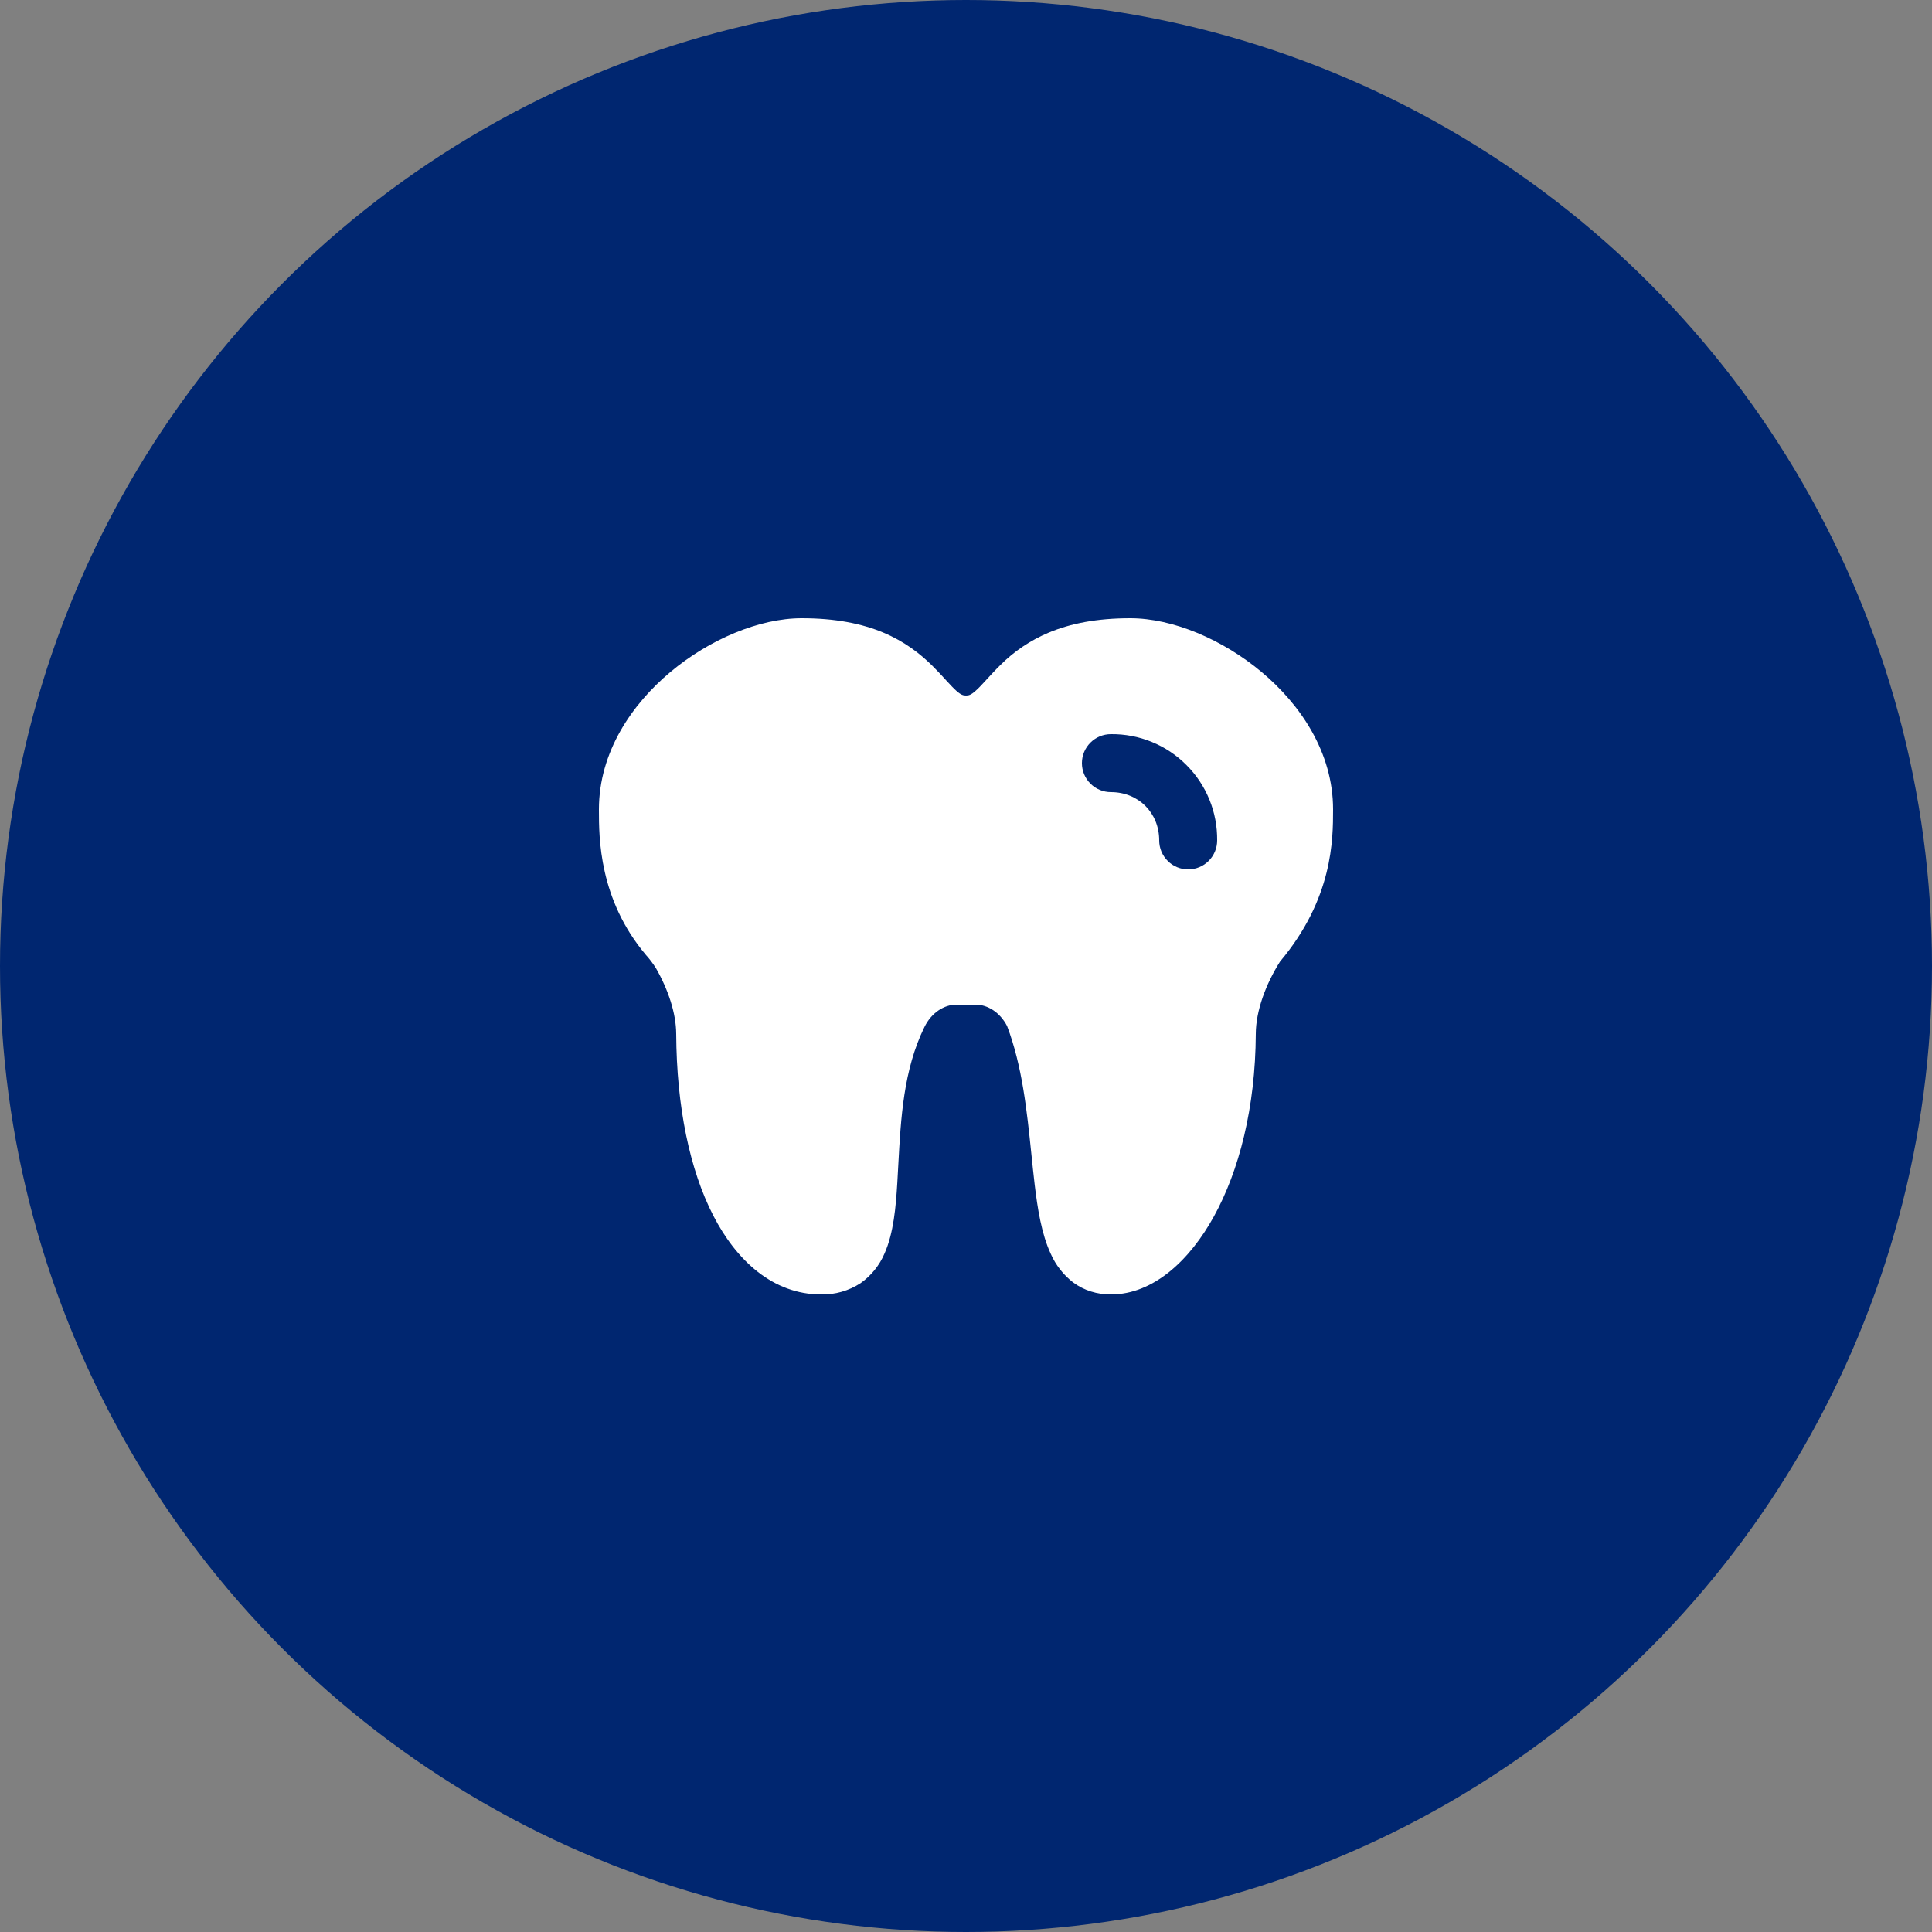 <svg width="50" height="50" viewBox="0 0 50 50" fill="none" xmlns="http://www.w3.org/2000/svg">
<rect x="0" y="0" width="50" height="50" fill="#808080" stroke="none"/>
<circle cx="25" cy="25" r="25" fill="#002670"/>
<path d="M17.355 17.387C18.355 16.552 19.644 16 20.75 16C21.619 16 22.301 16.138 22.857 16.37C23.417 16.605 23.809 16.918 24.112 17.213C24.244 17.343 24.362 17.471 24.459 17.577L24.489 17.61C24.599 17.73 24.676 17.812 24.749 17.877C24.873 17.987 24.929 18 25 18C25.071 18 25.127 17.987 25.25 17.877C25.324 17.812 25.402 17.73 25.511 17.61L25.541 17.577C25.639 17.471 25.756 17.342 25.888 17.213C26.247 16.853 26.674 16.567 27.143 16.371C27.699 16.138 28.38 16 29.25 16C30.356 16 31.645 16.552 32.645 17.387C33.651 18.227 34.5 19.468 34.5 20.948C34.5 21.726 34.498 23.254 33.127 24.886C32.757 25.471 32.503 26.161 32.5 26.754C32.49 28.68 32.063 30.307 31.417 31.479C30.801 32.599 29.861 33.5 28.75 33.5C28.392 33.5 28.059 33.4 27.774 33.19C27.522 32.996 27.322 32.741 27.194 32.45C26.955 31.938 26.851 31.276 26.776 30.647C26.745 30.381 26.717 30.115 26.69 29.849C26.575 28.74 26.456 27.589 26.063 26.553C25.877 26.196 25.557 26 25.25 26H24.75C24.436 26 24.107 26.205 23.924 26.58C23.38 27.69 23.313 28.943 23.248 30.145L23.222 30.613C23.185 31.228 23.127 31.909 22.892 32.439C22.761 32.748 22.546 33.014 22.272 33.208C21.968 33.406 21.612 33.508 21.25 33.5C20.01 33.5 19.061 32.629 18.46 31.46C17.853 30.28 17.51 28.654 17.5 26.754C17.497 26.222 17.293 25.609 16.976 25.057C16.899 24.934 16.811 24.819 16.714 24.711C15.5 23.27 15.5 21.68 15.5 20.966V20.948C15.5 19.468 16.349 18.227 17.355 17.387ZM28.75 19C28.551 19 28.36 19.079 28.22 19.22C28.079 19.36 28 19.551 28 19.75C28 19.949 28.079 20.14 28.22 20.28C28.36 20.421 28.551 20.5 28.75 20.5C29.464 20.5 30 21.036 30 21.75C30 21.949 30.079 22.14 30.22 22.28C30.36 22.421 30.551 22.5 30.75 22.5C30.949 22.5 31.14 22.421 31.28 22.28C31.421 22.14 31.5 21.949 31.5 21.75C31.504 21.388 31.436 21.028 31.299 20.693C31.162 20.357 30.96 20.053 30.703 19.797C30.447 19.54 30.143 19.338 29.807 19.201C29.472 19.064 29.112 18.996 28.75 19Z" fill="white"/>
</svg>

